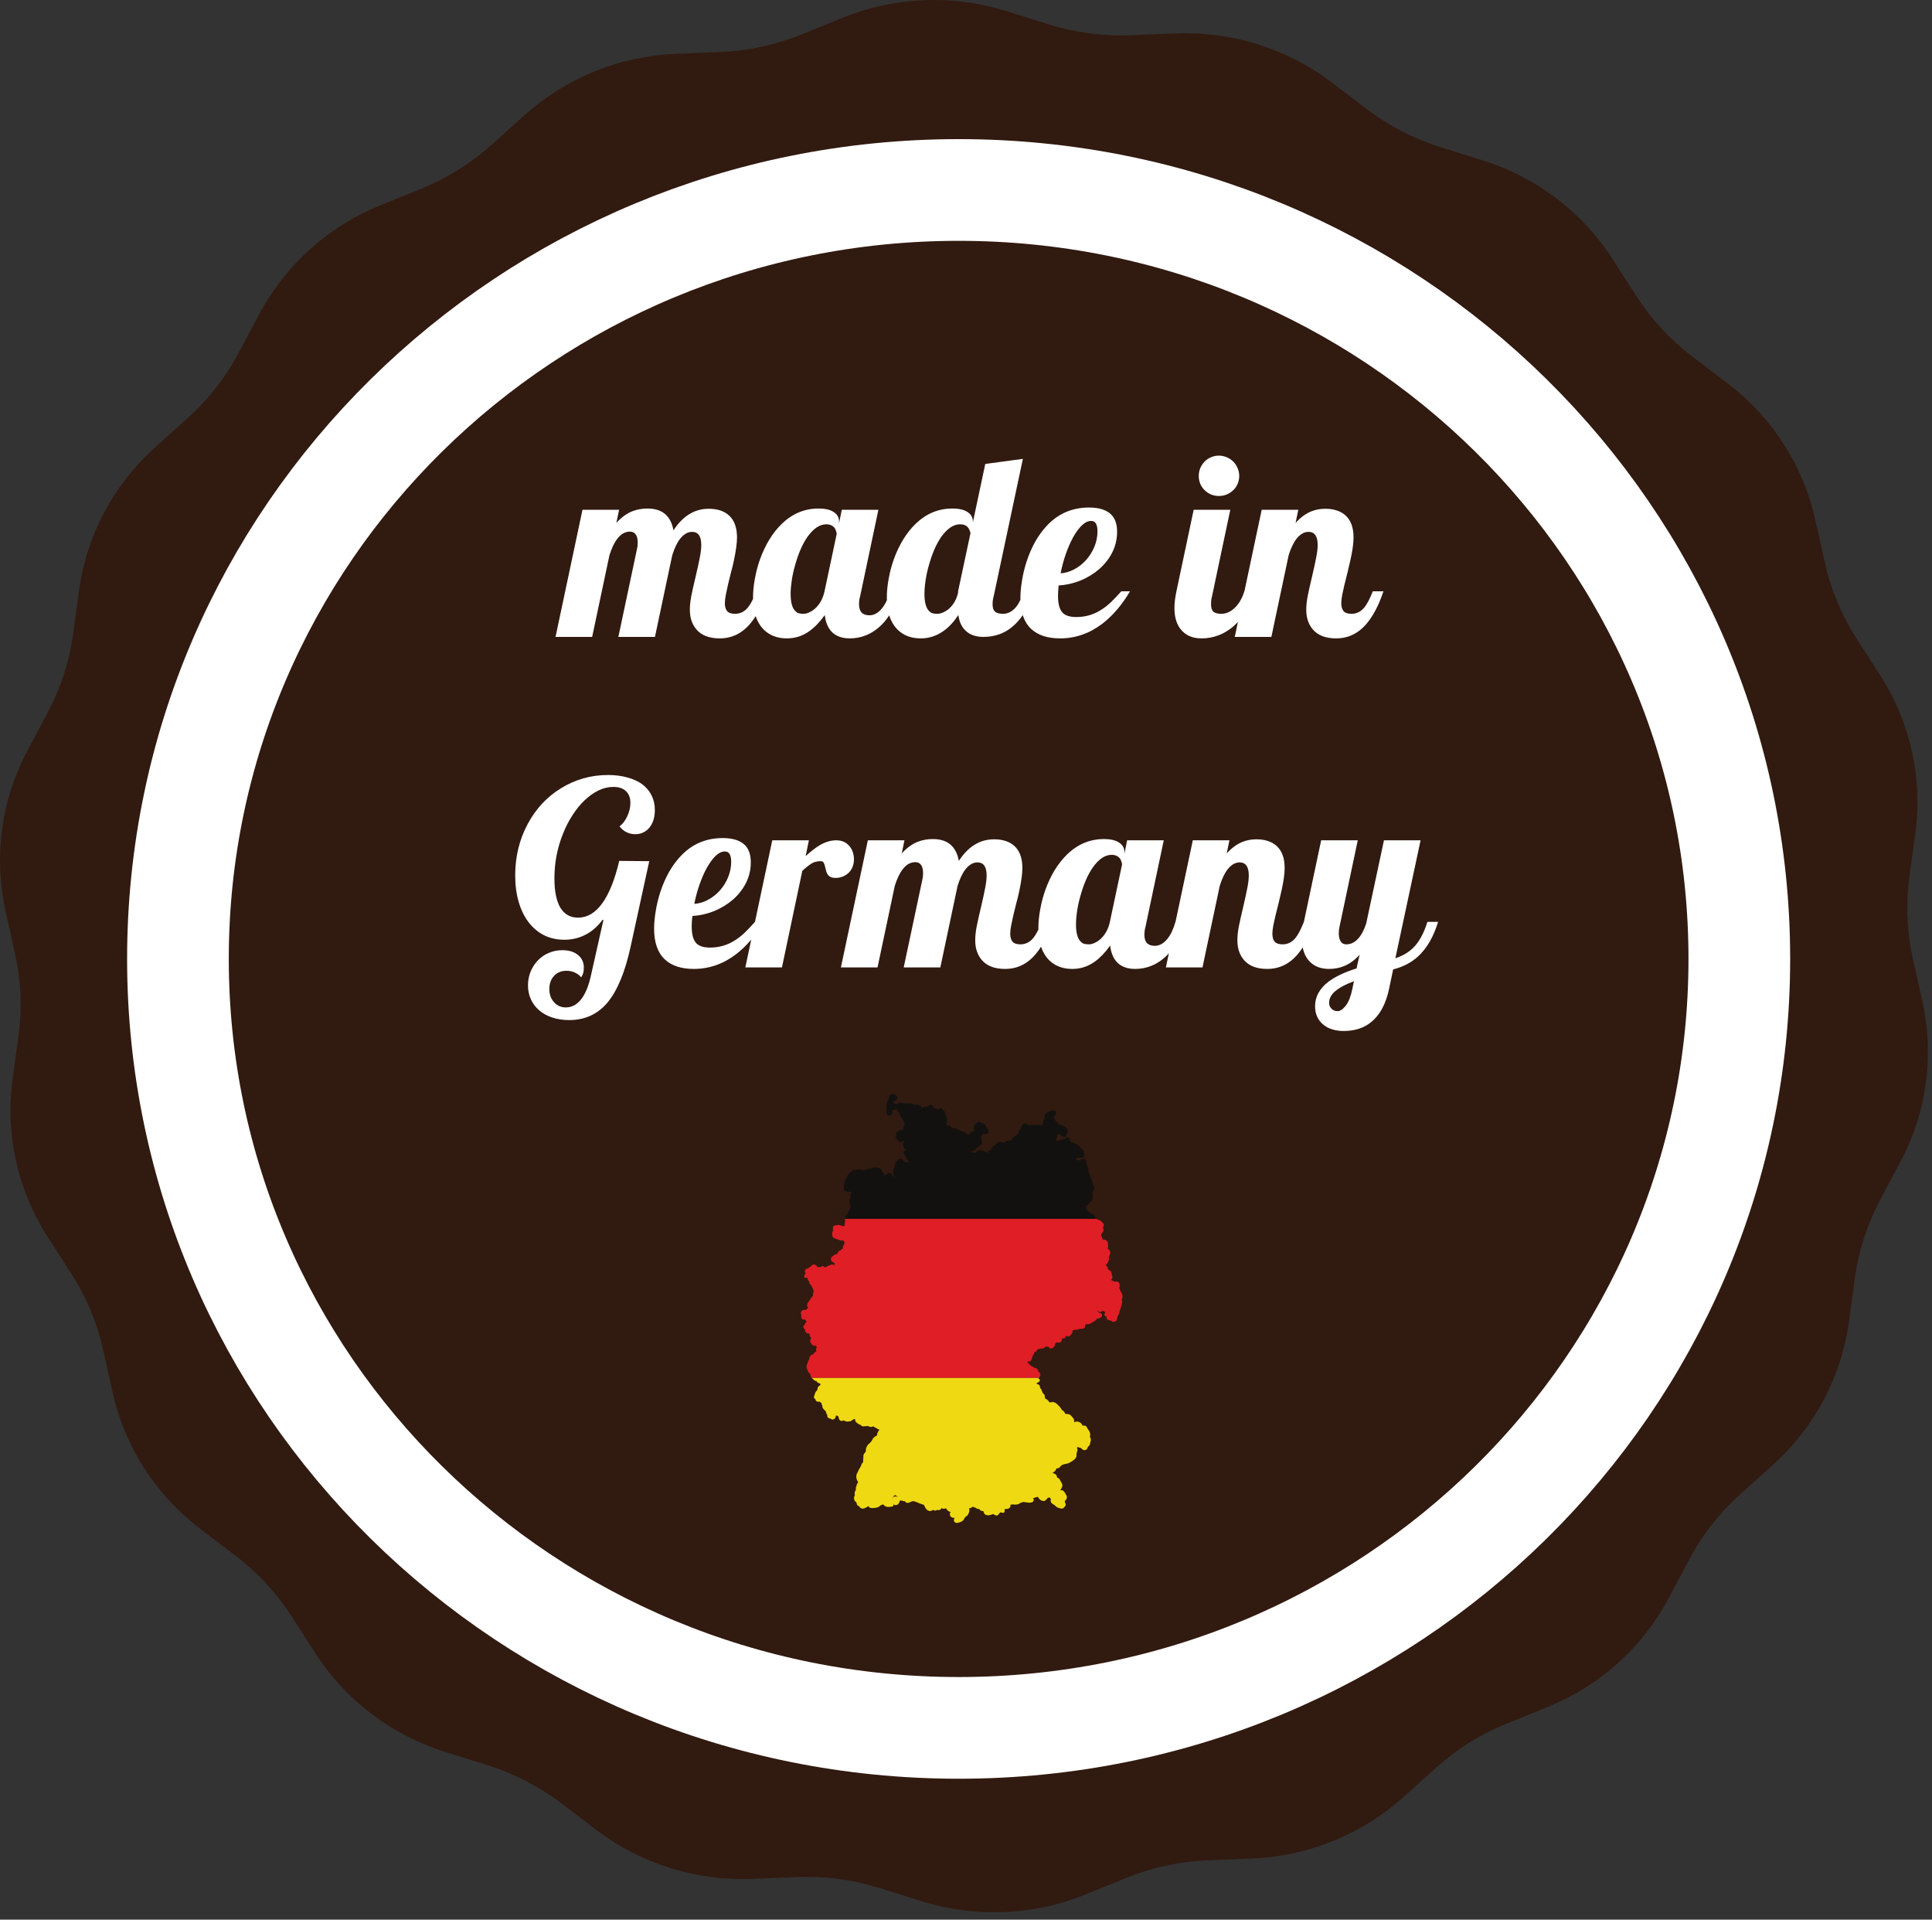 <svg width="152" height="151" viewBox="0 0 152 151" fill="none" xmlns="http://www.w3.org/2000/svg">
<rect x="0" y="0" width="152" height="151" fill="#333333" stroke="none"/>
<path d="M139.485 115.224L136.903 117.546C135.278 119.006 133.926 120.735 132.908 122.655L131.285 125.707C129.231 129.576 125.86 132.607 121.764 134.269L118.53 135.58C116.498 136.404 114.628 137.573 113.004 139.033L110.42 141.355C107.149 144.298 102.928 146.009 98.502 146.19L95.01 146.332C92.814 146.421 90.65 146.889 88.618 147.713L85.384 149.025C81.289 150.686 76.729 150.871 72.508 149.549L69.176 148.505C67.082 147.849 64.887 147.559 62.691 147.649L59.198 147.791C54.771 147.971 50.423 146.609 46.915 143.942L44.147 141.838C42.406 140.515 40.444 139.503 38.35 138.847L35.018 137.803C30.797 136.481 27.183 133.733 24.811 130.046L22.94 127.135C21.763 125.305 20.271 123.692 18.53 122.37L15.762 120.266C12.254 117.6 9.811 113.801 8.862 109.535L8.113 106.169C7.643 104.053 6.8 102.035 5.623 100.205L3.752 97.294C1.381 93.606 0.403 89.213 0.991 84.885L1.456 81.469C1.748 79.322 1.656 77.141 1.186 75.025L0.437 71.659C-0.511 67.394 0.094 62.936 2.149 59.068L3.77 56.015C4.79 54.095 5.461 52.015 5.753 49.868L6.217 46.452C6.806 42.125 8.922 38.139 12.194 35.197L14.777 32.875C16.402 31.416 17.753 29.686 18.772 27.767L20.394 24.715C22.449 20.846 25.82 17.815 29.916 16.154L33.15 14.842C35.181 14.018 37.052 12.849 38.676 11.389L41.259 9.067C44.532 6.125 48.752 4.413 53.178 4.232L56.67 4.09C58.867 4 61.03 3.533 63.062 2.709L66.295 1.397C70.391 -0.264 74.95 -0.45 79.172 0.873L82.504 1.916C84.598 2.572 86.793 2.863 88.99 2.773L92.482 2.631C96.908 2.451 101.257 3.814 104.765 6.479L107.533 8.583C109.274 9.906 111.236 10.918 113.331 11.575L116.662 12.619C120.883 13.941 124.498 16.688 126.869 20.376L128.74 23.287C129.917 25.117 131.41 26.73 133.15 28.051L135.918 30.156C139.426 32.822 141.869 36.621 142.818 40.886L143.567 44.252C144.038 46.368 144.88 48.387 146.057 50.217L147.928 53.127C150.299 56.815 151.277 61.209 150.688 65.537L150.225 68.952C149.932 71.099 150.023 73.281 150.494 75.397L151.243 78.763C152.192 83.028 151.586 87.486 149.531 91.354L147.91 94.407C146.89 96.326 146.22 98.407 145.927 100.554L145.463 103.969C144.874 108.297 142.758 112.282 139.485 115.224Z" fill="#311A10"/>
<path d="M75.421 135.915C109.397 135.915 136.841 108.78 136.841 75.429C136.841 42.078 109.397 14.944 75.421 14.944C41.444 14.944 14 42.078 14 75.429C14 108.78 41.444 135.915 75.421 135.915Z" fill="#311A10" stroke="white" stroke-width="8"/>
<path d="M56.627 50.215C55.8 50.215 55.188 49.981 54.791 49.512C54.446 49.109 54.274 48.591 54.274 47.96C54.274 47.66 54.309 47.312 54.381 46.915C54.459 46.517 54.573 46.007 54.723 45.382C54.873 44.743 54.983 44.236 55.055 43.858C55.133 43.474 55.172 43.142 55.172 42.862C55.172 42.178 54.931 41.837 54.449 41.837C54.111 41.837 53.798 42.016 53.512 42.374C53.271 42.68 53.063 43.116 52.887 43.682L51.529 50.098H48.649L50.113 43.194C50.153 43.038 50.172 42.872 50.172 42.696C50.172 42.429 50.13 42.224 50.045 42.081C49.934 41.905 49.775 41.817 49.567 41.817C49.189 41.817 48.86 41.999 48.58 42.364C48.333 42.676 48.121 43.116 47.946 43.682L46.588 50.098H43.707L45.826 40.098H48.707L48.492 41.133C48.883 40.697 49.309 40.388 49.772 40.206C50.136 40.069 50.524 40.001 50.934 40.001C51.494 40.001 51.94 40.131 52.272 40.391C52.643 40.684 52.88 41.127 52.984 41.719C53.414 41.055 53.909 40.587 54.469 40.313C54.866 40.118 55.299 40.02 55.768 40.02C56.438 40.02 56.969 40.196 57.359 40.547C57.776 40.932 57.984 41.508 57.984 42.276C57.984 42.712 57.903 43.314 57.74 44.083C57.675 44.402 57.597 44.724 57.506 45.049C57.343 45.674 57.21 46.251 57.106 46.778C57.053 47.051 57.028 47.273 57.028 47.442C57.028 47.709 57.086 47.917 57.203 48.067C57.327 48.21 57.535 48.282 57.828 48.282C58.225 48.282 58.561 48.119 58.834 47.794C59.042 47.546 59.267 47.12 59.508 46.514H60.348C59.853 47.979 59.228 49.005 58.473 49.59C57.939 50.007 57.324 50.215 56.627 50.215ZM61.91 50.215C61.149 50.215 60.533 49.978 60.065 49.503C59.518 48.943 59.244 48.109 59.244 47.003C59.244 46.534 59.293 46.039 59.391 45.518C59.482 44.997 59.619 44.483 59.801 43.975C60.218 42.829 60.787 41.905 61.51 41.202C62.343 40.401 63.303 40.001 64.391 40.001C64.931 40.001 65.335 40.095 65.602 40.284C65.875 40.466 66.012 40.71 66.012 41.016V41.163L66.227 40.098H69.108L67.672 46.895C67.613 47.09 67.584 47.305 67.584 47.54C67.584 48.113 67.858 48.399 68.404 48.399C68.769 48.399 69.101 48.214 69.4 47.842C69.654 47.53 69.863 47.087 70.025 46.514H70.865C70.507 47.53 70.074 48.334 69.567 48.926C69.137 49.415 68.652 49.766 68.112 49.981C67.714 50.137 67.294 50.215 66.852 50.215C66.285 50.215 65.833 50.062 65.494 49.757C65.162 49.444 64.96 48.985 64.889 48.38C64.511 48.913 64.114 49.33 63.697 49.63C63.164 50.02 62.568 50.215 61.91 50.215ZM63.209 48.282C63.359 48.282 63.515 48.243 63.678 48.165C63.847 48.087 64.01 47.976 64.166 47.833C64.518 47.494 64.752 47.055 64.869 46.514L65.826 42.003C65.826 41.938 65.81 41.863 65.778 41.778C65.751 41.687 65.712 41.602 65.66 41.524C65.504 41.335 65.286 41.241 65.006 41.241C64.739 41.241 64.479 41.329 64.225 41.505C63.977 41.68 63.743 41.924 63.522 42.237C63.131 42.803 62.809 43.542 62.555 44.454C62.438 44.857 62.35 45.258 62.291 45.655C62.233 46.045 62.203 46.4 62.203 46.719C62.203 47.383 62.327 47.833 62.574 48.067C62.659 48.158 62.753 48.217 62.858 48.243C62.962 48.269 63.079 48.282 63.209 48.282ZM72.438 50.215C71.676 50.215 71.061 49.978 70.592 49.503C70.045 48.943 69.772 48.109 69.772 47.003C69.772 46.534 69.82 46.039 69.918 45.518C70.009 44.997 70.146 44.483 70.328 43.975C70.745 42.829 71.315 41.905 72.037 41.202C72.871 40.401 73.831 40.001 74.918 40.001C75.459 40.001 75.862 40.095 76.129 40.284C76.403 40.466 76.539 40.71 76.539 41.016V41.094L77.516 36.495L80.475 36.094L78.18 46.895C78.121 47.09 78.092 47.305 78.092 47.54C78.092 47.813 78.157 48.005 78.287 48.116C78.418 48.227 78.626 48.282 78.912 48.282C79.283 48.282 79.615 48.116 79.908 47.784C80.156 47.491 80.364 47.068 80.533 46.514H81.373C81.022 47.517 80.589 48.308 80.074 48.887C79.638 49.369 79.153 49.704 78.619 49.893C78.235 50.03 77.815 50.098 77.359 50.098C76.806 50.098 76.36 49.952 76.022 49.659C75.683 49.366 75.475 48.939 75.397 48.38C75.039 48.92 74.651 49.337 74.234 49.63C73.694 50.02 73.095 50.215 72.438 50.215ZM73.737 48.282C73.88 48.282 74.033 48.246 74.195 48.174C74.365 48.103 74.524 48.002 74.674 47.872C75.025 47.553 75.26 47.136 75.377 46.622V46.514L76.354 41.934C76.308 41.752 76.243 41.605 76.158 41.495C76.022 41.325 75.813 41.241 75.533 41.241C75.266 41.241 75.006 41.329 74.752 41.505C74.505 41.68 74.27 41.924 74.049 42.237C73.658 42.803 73.336 43.542 73.082 44.454C72.965 44.857 72.877 45.258 72.819 45.655C72.76 46.045 72.731 46.4 72.731 46.719C72.731 47.383 72.854 47.833 73.102 48.067C73.186 48.158 73.281 48.217 73.385 48.243C73.489 48.269 73.606 48.282 73.737 48.282ZM83.404 50.215C82.421 50.215 81.663 49.968 81.129 49.473C80.563 48.946 80.279 48.135 80.279 47.042C80.279 46.632 80.322 46.176 80.406 45.674C80.484 45.173 80.605 44.672 80.768 44.17C80.95 43.611 81.181 43.08 81.461 42.579C81.748 42.077 82.08 41.635 82.457 41.251C83.33 40.365 84.404 39.922 85.68 39.922C86.494 39.922 87.086 40.118 87.457 40.508C87.744 40.814 87.887 41.257 87.887 41.837C87.887 42.403 87.763 42.937 87.516 43.438C87.268 43.933 86.927 44.372 86.49 44.757C86.054 45.134 85.559 45.437 85.006 45.665C84.453 45.886 83.88 46.016 83.287 46.055C83.255 46.394 83.238 46.661 83.238 46.856C83.238 47.507 83.362 47.956 83.609 48.204C83.824 48.425 84.182 48.536 84.684 48.536C85.406 48.536 86.067 48.34 86.666 47.95C86.92 47.787 87.164 47.595 87.399 47.374C87.633 47.146 87.906 46.859 88.219 46.514H88.903C88.271 47.582 87.545 48.432 86.725 49.063C85.716 49.831 84.609 50.215 83.404 50.215ZM83.444 45.098C83.815 45.072 84.176 44.965 84.528 44.776C84.879 44.587 85.192 44.34 85.465 44.034C85.738 43.721 85.953 43.373 86.109 42.989C86.266 42.598 86.344 42.201 86.344 41.797C86.344 41.531 86.305 41.329 86.227 41.192C86.155 41.049 86.028 40.977 85.846 40.977C85.605 40.977 85.361 41.094 85.113 41.329C84.873 41.563 84.638 41.885 84.41 42.295C84.202 42.68 84.013 43.116 83.844 43.604C83.675 44.092 83.541 44.59 83.444 45.098ZM95.895 39.014C95.68 39.014 95.475 38.975 95.279 38.897C95.084 38.812 94.915 38.699 94.772 38.555C94.628 38.419 94.514 38.253 94.43 38.057C94.352 37.862 94.313 37.657 94.313 37.442C94.313 37.227 94.352 37.022 94.43 36.827C94.514 36.632 94.628 36.459 94.772 36.309C94.915 36.16 95.084 36.045 95.279 35.967C95.475 35.883 95.68 35.84 95.895 35.84C96.109 35.84 96.315 35.883 96.51 35.967C96.705 36.045 96.878 36.16 97.028 36.309C97.177 36.459 97.291 36.632 97.369 36.827C97.454 37.022 97.496 37.227 97.496 37.442C97.496 37.657 97.454 37.862 97.369 38.057C97.291 38.253 97.177 38.419 97.028 38.555C96.878 38.699 96.705 38.812 96.51 38.897C96.315 38.975 96.109 39.014 95.895 39.014ZM94.537 50.215C93.899 50.215 93.395 50.027 93.024 49.649C92.607 49.232 92.399 48.624 92.399 47.823C92.399 47.445 92.451 47.009 92.555 46.514L93.912 40.098H96.793L95.358 46.895C95.305 47.064 95.279 47.279 95.279 47.54C95.279 47.813 95.341 48.005 95.465 48.116C95.595 48.227 95.803 48.282 96.09 48.282C96.285 48.282 96.474 48.239 96.656 48.155C96.845 48.064 97.018 47.94 97.174 47.784C97.493 47.465 97.734 47.042 97.897 46.514H98.737C98.378 47.523 97.929 48.327 97.389 48.926C96.933 49.415 96.419 49.766 95.846 49.981C95.429 50.137 94.993 50.215 94.537 50.215ZM105.123 50.215C104.296 50.215 103.684 49.981 103.287 49.512C102.942 49.109 102.77 48.591 102.77 47.96C102.77 47.66 102.805 47.312 102.877 46.915C102.955 46.517 103.069 46.007 103.219 45.382C103.369 44.743 103.479 44.236 103.551 43.858C103.629 43.474 103.668 43.142 103.668 42.862C103.668 42.178 103.427 41.837 102.945 41.837C102.607 41.837 102.294 42.016 102.008 42.374C101.767 42.68 101.559 43.116 101.383 43.682L100.026 50.098H97.145L99.264 40.098H102.145L101.93 41.133C102.32 40.697 102.74 40.391 103.19 40.215C103.522 40.085 103.88 40.02 104.264 40.02C104.941 40.02 105.475 40.196 105.865 40.547C106.282 40.932 106.49 41.508 106.49 42.276C106.49 42.738 106.406 43.34 106.236 44.083C106.191 44.297 106.116 44.62 106.012 45.049C105.823 45.772 105.686 46.348 105.602 46.778C105.55 47.051 105.524 47.273 105.524 47.442C105.524 47.709 105.582 47.917 105.699 48.067C105.823 48.21 106.031 48.282 106.324 48.282C106.722 48.282 107.057 48.119 107.33 47.794C107.539 47.546 107.763 47.12 108.004 46.514H108.844C108.349 47.979 107.724 49.005 106.969 49.59C106.435 50.007 105.82 50.215 105.123 50.215ZM44.781 80.239C44.3 80.239 43.86 80.174 43.463 80.044C43.066 79.913 42.724 79.728 42.438 79.487C42.151 79.246 41.93 78.956 41.774 78.618C41.617 78.279 41.539 77.911 41.539 77.514C41.539 77.13 41.608 76.769 41.744 76.43C41.881 76.098 42.073 75.802 42.321 75.542C42.561 75.288 42.848 75.092 43.18 74.956C43.512 74.812 43.863 74.741 44.234 74.741C44.749 74.741 45.159 74.865 45.465 75.112C45.778 75.359 45.934 75.695 45.934 76.118C45.934 76.437 45.862 76.691 45.719 76.879C45.595 76.717 45.429 76.59 45.221 76.499C45.019 76.407 44.804 76.362 44.576 76.362C44.166 76.362 43.841 76.492 43.6 76.753C43.346 77.019 43.219 77.368 43.219 77.797C43.219 78.221 43.343 78.566 43.59 78.833C43.831 79.106 44.14 79.243 44.518 79.243C44.98 79.243 45.377 79.034 45.709 78.618C46.041 78.208 46.298 77.596 46.481 76.782L47.477 72.358H47.399C47.028 72.866 46.585 73.253 46.071 73.52C45.563 73.787 45.006 73.921 44.401 73.921C43.815 73.921 43.284 73.803 42.809 73.569C42.334 73.328 41.927 72.986 41.588 72.544C41.249 72.101 40.989 71.567 40.807 70.942C40.624 70.317 40.533 69.624 40.533 68.862C40.533 68.126 40.615 67.42 40.778 66.743C40.947 66.059 41.191 65.421 41.51 64.829C42.148 63.631 43.017 62.693 44.117 62.016C45.25 61.313 46.49 60.962 47.838 60.962C48.398 60.962 48.906 61.027 49.361 61.157C49.824 61.281 50.214 61.46 50.533 61.694C50.852 61.935 51.096 62.228 51.266 62.573C51.435 62.911 51.52 63.292 51.52 63.715C51.52 64.282 51.38 64.741 51.1 65.092C50.963 65.262 50.797 65.392 50.602 65.483C50.413 65.574 50.211 65.62 49.996 65.62C49.749 65.62 49.514 65.568 49.293 65.463C49.072 65.353 48.886 65.197 48.736 64.995C48.971 64.838 49.173 64.581 49.342 64.223C49.511 63.865 49.596 63.51 49.596 63.159C49.596 62.755 49.479 62.446 49.244 62.231C49.016 62.01 48.688 61.899 48.258 61.899C47.867 61.899 47.48 61.99 47.096 62.172C46.718 62.355 46.354 62.612 46.002 62.944C45.657 63.27 45.338 63.66 45.045 64.116C44.752 64.565 44.502 65.053 44.293 65.581C43.844 66.694 43.619 67.866 43.619 69.096C43.619 70.105 43.776 70.874 44.088 71.401C44.407 71.922 44.869 72.182 45.475 72.182C46.204 72.182 46.839 71.808 47.379 71.059C47.926 70.304 48.372 69.191 48.717 67.719L51.08 67.739L49.615 74.458C49.186 76.437 48.584 77.898 47.809 78.842C47.034 79.773 46.025 80.239 44.781 80.239ZM54.586 76.216C53.603 76.216 52.845 75.968 52.311 75.473C51.744 74.946 51.461 74.135 51.461 73.042C51.461 72.632 51.503 72.176 51.588 71.674C51.666 71.173 51.787 70.672 51.949 70.171C52.132 69.611 52.363 69.08 52.643 68.579C52.929 68.077 53.261 67.635 53.639 67.251C54.511 66.365 55.585 65.922 56.861 65.922C57.675 65.922 58.268 66.118 58.639 66.508C58.925 66.814 59.069 67.257 59.069 67.837C59.069 68.403 58.945 68.937 58.697 69.438C58.45 69.933 58.108 70.372 57.672 70.757C57.236 71.134 56.741 71.437 56.188 71.665C55.634 71.886 55.061 72.016 54.469 72.055C54.436 72.394 54.42 72.661 54.42 72.856C54.42 73.507 54.544 73.956 54.791 74.204C55.006 74.425 55.364 74.536 55.865 74.536C56.588 74.536 57.249 74.341 57.848 73.95C58.102 73.787 58.346 73.595 58.58 73.374C58.815 73.146 59.088 72.859 59.401 72.514H60.084C59.453 73.582 58.727 74.432 57.906 75.063C56.897 75.831 55.791 76.216 54.586 76.216ZM54.625 71.098C54.996 71.072 55.358 70.965 55.709 70.776C56.061 70.587 56.373 70.34 56.647 70.034C56.92 69.721 57.135 69.373 57.291 68.989C57.447 68.598 57.526 68.201 57.526 67.797C57.526 67.531 57.486 67.329 57.408 67.192C57.337 67.049 57.21 66.977 57.028 66.977C56.787 66.977 56.542 67.094 56.295 67.329C56.054 67.563 55.82 67.885 55.592 68.296C55.384 68.68 55.195 69.116 55.026 69.604C54.856 70.092 54.723 70.591 54.625 71.098ZM60.758 66.098H63.639L63.385 67.338C63.841 66.935 64.212 66.648 64.498 66.479C64.941 66.225 65.374 66.098 65.797 66.098C66.227 66.098 66.572 66.251 66.832 66.557C66.949 66.694 67.037 66.853 67.096 67.036C67.154 67.212 67.184 67.4 67.184 67.602C67.184 67.784 67.154 67.96 67.096 68.129C67.037 68.299 66.949 68.452 66.832 68.588C66.702 68.732 66.543 68.846 66.354 68.93C66.171 69.015 65.966 69.057 65.738 69.057C65.563 69.057 65.423 69.028 65.319 68.969C65.214 68.911 65.133 68.826 65.074 68.716C65.022 68.605 64.987 68.497 64.967 68.393C64.908 68.113 64.85 67.928 64.791 67.837C64.746 67.771 64.674 67.739 64.576 67.739C64.296 67.739 64.059 67.797 63.863 67.915C63.668 68.032 63.421 68.227 63.121 68.501L61.52 76.098H58.639L60.758 66.098ZM79.078 76.216C78.251 76.216 77.639 75.981 77.242 75.512C76.897 75.109 76.725 74.591 76.725 73.96C76.725 73.66 76.761 73.312 76.832 72.915C76.91 72.517 77.024 72.007 77.174 71.382C77.324 70.743 77.434 70.236 77.506 69.858C77.584 69.474 77.623 69.142 77.623 68.862C77.623 68.178 77.382 67.837 76.9 67.837C76.562 67.837 76.249 68.016 75.963 68.374C75.722 68.68 75.514 69.116 75.338 69.682L73.981 76.098H71.1L72.565 69.194C72.604 69.038 72.623 68.872 72.623 68.696C72.623 68.429 72.581 68.224 72.496 68.081C72.386 67.905 72.226 67.817 72.018 67.817C71.64 67.817 71.311 67.999 71.031 68.364C70.784 68.676 70.572 69.116 70.397 69.682L69.039 76.098H66.158L68.278 66.098H71.158L70.944 67.133C71.334 66.697 71.761 66.388 72.223 66.206C72.587 66.069 72.975 66.001 73.385 66.001C73.945 66.001 74.391 66.131 74.723 66.391C75.094 66.684 75.332 67.127 75.436 67.719C75.865 67.055 76.36 66.587 76.92 66.313C77.317 66.118 77.75 66.02 78.219 66.02C78.889 66.02 79.42 66.196 79.811 66.547C80.227 66.932 80.436 67.508 80.436 68.276C80.436 68.712 80.354 69.314 80.192 70.083C80.126 70.402 80.048 70.724 79.957 71.049C79.794 71.674 79.661 72.251 79.557 72.778C79.505 73.051 79.479 73.273 79.479 73.442C79.479 73.709 79.537 73.917 79.654 74.067C79.778 74.21 79.987 74.282 80.279 74.282C80.677 74.282 81.012 74.119 81.285 73.794C81.494 73.546 81.718 73.12 81.959 72.514H82.799C82.304 73.979 81.679 75.004 80.924 75.591C80.39 76.007 79.775 76.216 79.078 76.216ZM84.362 76.216C83.6 76.216 82.984 75.978 82.516 75.503C81.969 74.943 81.695 74.109 81.695 73.003C81.695 72.534 81.744 72.039 81.842 71.518C81.933 70.997 82.07 70.483 82.252 69.975C82.669 68.829 83.238 67.905 83.961 67.202C84.794 66.401 85.755 66.001 86.842 66.001C87.382 66.001 87.786 66.095 88.053 66.284C88.326 66.466 88.463 66.71 88.463 67.016V67.163L88.678 66.098H91.559L90.123 72.895C90.065 73.091 90.035 73.305 90.035 73.54C90.035 74.113 90.309 74.399 90.856 74.399C91.22 74.399 91.552 74.213 91.852 73.842C92.106 73.53 92.314 73.087 92.477 72.514H93.317C92.959 73.53 92.525 74.334 92.018 74.926C91.588 75.415 91.103 75.766 90.563 75.981C90.165 76.137 89.746 76.216 89.303 76.216C88.737 76.216 88.284 76.062 87.945 75.757C87.613 75.444 87.412 74.985 87.34 74.379C86.962 74.913 86.565 75.33 86.149 75.629C85.615 76.02 85.019 76.216 84.362 76.216ZM85.66 74.282C85.81 74.282 85.966 74.243 86.129 74.165C86.298 74.087 86.461 73.976 86.617 73.833C86.969 73.494 87.203 73.055 87.32 72.514L88.278 68.003C88.278 67.938 88.261 67.863 88.229 67.778C88.203 67.687 88.164 67.602 88.112 67.524C87.955 67.335 87.737 67.241 87.457 67.241C87.19 67.241 86.93 67.329 86.676 67.504C86.428 67.68 86.194 67.924 85.973 68.237C85.582 68.803 85.26 69.542 85.006 70.454C84.889 70.857 84.801 71.258 84.742 71.655C84.684 72.046 84.654 72.4 84.654 72.719C84.654 73.383 84.778 73.833 85.025 74.067C85.11 74.158 85.205 74.217 85.309 74.243C85.413 74.269 85.53 74.282 85.66 74.282ZM99.703 76.216C98.876 76.216 98.264 75.981 97.867 75.512C97.522 75.109 97.35 74.591 97.35 73.96C97.35 73.66 97.386 73.312 97.457 72.915C97.535 72.517 97.649 72.007 97.799 71.382C97.949 70.743 98.059 70.236 98.131 69.858C98.209 69.474 98.248 69.142 98.248 68.862C98.248 68.178 98.007 67.837 97.525 67.837C97.187 67.837 96.874 68.016 96.588 68.374C96.347 68.68 96.139 69.116 95.963 69.682L94.606 76.098H91.725L93.844 66.098H96.725L96.51 67.133C96.9 66.697 97.32 66.391 97.77 66.216C98.102 66.085 98.46 66.02 98.844 66.02C99.521 66.02 100.055 66.196 100.445 66.547C100.862 66.932 101.07 67.508 101.07 68.276C101.07 68.738 100.986 69.341 100.817 70.083C100.771 70.297 100.696 70.62 100.592 71.049C100.403 71.772 100.266 72.348 100.182 72.778C100.13 73.051 100.104 73.273 100.104 73.442C100.104 73.709 100.162 73.917 100.279 74.067C100.403 74.21 100.611 74.282 100.904 74.282C101.302 74.282 101.637 74.119 101.91 73.794C102.119 73.546 102.343 73.12 102.584 72.514H103.424C102.929 73.979 102.304 75.004 101.549 75.591C101.015 76.007 100.4 76.216 99.703 76.216ZM105.699 81.098C105.387 81.098 105.094 81.056 104.82 80.971C104.554 80.893 104.322 80.773 104.127 80.61C103.919 80.447 103.756 80.242 103.639 79.995C103.522 79.754 103.463 79.474 103.463 79.155C103.463 78.4 103.818 77.752 104.528 77.212C105.061 76.814 105.794 76.469 106.725 76.176L106.969 75.102C106.578 75.532 106.155 75.835 105.699 76.01C105.348 76.147 104.97 76.216 104.567 76.216C103.929 76.216 103.424 76.027 103.053 75.649C102.636 75.232 102.428 74.624 102.428 73.823C102.428 73.445 102.48 73.009 102.584 72.514L103.942 66.098H106.822L105.387 72.895C105.348 73.058 105.328 73.227 105.328 73.403C105.328 73.657 105.371 73.859 105.455 74.008C105.553 74.191 105.709 74.282 105.924 74.282C106.276 74.282 106.591 74.126 106.871 73.813C107.112 73.546 107.317 73.156 107.486 72.641L108.883 66.098H111.764L109.781 75.376C110.413 75.167 110.917 74.855 111.295 74.438C111.705 73.989 112.041 73.348 112.301 72.514H113.141C112.783 73.699 112.249 74.614 111.539 75.258C111.018 75.727 110.374 76.059 109.606 76.254L109.303 77.7C109.049 78.976 108.541 79.9 107.779 80.473C107.226 80.89 106.533 81.098 105.699 81.098ZM105.24 79.536C105.442 79.536 105.657 79.389 105.885 79.096C106.106 78.81 106.279 78.364 106.403 77.758L106.52 77.182C105.914 77.41 105.462 77.641 105.162 77.876C104.765 78.175 104.567 78.51 104.567 78.882C104.567 79.057 104.622 79.204 104.733 79.321C104.856 79.464 105.026 79.536 105.24 79.536Z" fill="white"/>
<path d="M86.228 95.85C86.215 95.831 86.205 95.809 86.196 95.788C86.193 95.78 86.189 95.772 86.186 95.766C86.173 95.704 86.132 95.575 85.965 95.52C85.935 95.51 85.918 95.502 85.889 95.484C85.851 95.449 85.803 95.417 85.76 95.389C85.751 95.384 85.742 95.379 85.733 95.376C85.682 95.357 85.636 95.308 85.609 95.278L85.602 95.271C85.581 95.224 85.533 95.192 85.477 95.192H85.45C85.491 95.111 85.494 95.018 85.457 94.927C85.455 94.921 85.452 94.916 85.45 94.912C85.443 94.899 85.438 94.889 85.434 94.88C85.561 94.791 85.654 94.714 85.71 94.651C85.741 94.633 85.765 94.605 85.779 94.572C85.788 94.561 85.797 94.549 85.806 94.538C85.894 94.424 85.971 94.325 85.971 94.218C85.971 94.109 85.955 93.896 85.938 93.796C85.936 93.783 85.936 93.778 85.936 93.778C85.938 93.769 85.957 93.739 85.97 93.72C86.056 93.631 86.103 93.528 86.103 93.43C86.103 93.416 86.101 93.402 86.097 93.388C86.081 93.339 86.058 93.286 86.005 93.233C86 93.228 85.995 93.223 85.989 93.219C85.978 93.211 85.971 93.185 85.971 93.153V93.123C85.971 93.111 85.969 93.098 85.966 93.086C85.96 93.066 85.952 93.039 85.944 93.01C85.885 92.797 85.859 92.713 85.828 92.669L85.823 92.662C85.816 92.647 85.799 92.605 85.788 92.566C85.779 92.528 85.766 92.493 85.753 92.46C85.743 92.434 85.734 92.41 85.729 92.389C85.724 92.371 85.715 92.353 85.703 92.338C85.701 92.318 85.695 92.299 85.684 92.281C85.637 92.202 85.626 92.147 85.627 92.131C85.666 91.981 85.591 91.796 85.552 91.715C85.549 91.695 85.545 91.678 85.541 91.666L85.54 91.662C85.538 91.649 85.535 91.636 85.529 91.624C85.516 91.595 85.479 91.505 85.466 91.446C85.464 91.369 85.443 91.303 85.4 91.239C85.394 91.231 85.388 91.223 85.381 91.216L85.366 91.202C85.34 91.177 85.306 91.164 85.27 91.164H85.211C85.127 91.164 85.058 91.194 85.014 91.248C85.001 91.257 84.99 91.268 84.981 91.281H84.945C84.916 91.281 84.87 91.281 84.846 91.274C84.826 91.266 84.808 91.261 84.796 91.258L84.796 91.258C84.781 91.249 84.766 91.243 84.749 91.239C84.686 91.227 84.662 91.219 84.653 91.214C84.642 91.205 84.632 91.195 84.62 91.186C84.644 91.171 84.665 91.153 84.686 91.132C84.71 91.108 84.724 91.089 84.735 91.07H84.93C84.955 91.07 84.979 91.065 85.002 91.061C85.019 91.058 85.036 91.055 85.048 91.055H85.059H85.06C85.079 91.065 85.101 91.07 85.123 91.07H85.166C85.242 91.07 85.304 91.009 85.304 90.934V90.891L85.289 90.624V90.613C85.289 90.576 85.274 90.541 85.248 90.516L85.235 90.504C85.198 90.465 85.046 90.304 84.983 90.257C84.976 90.252 84.969 90.248 84.962 90.244C84.962 90.244 84.948 90.236 84.925 90.202C84.921 90.195 84.915 90.189 84.909 90.182C84.855 90.129 84.793 90.069 84.738 90.033L84.725 90.025C84.715 90.02 84.712 90.018 84.704 90.009C84.698 90.004 84.693 89.999 84.687 89.995C84.625 89.948 84.547 89.89 84.401 89.854C84.39 89.851 84.379 89.85 84.367 89.85L84.355 89.85C84.336 89.841 84.315 89.835 84.293 89.835L84.285 89.836C84.28 89.828 84.273 89.817 84.264 89.802L84.259 89.794C84.237 89.76 84.212 89.712 84.201 89.679C84.197 89.67 84.194 89.662 84.189 89.654C84.181 89.641 84.175 89.63 84.169 89.619C84.135 89.56 84.084 89.471 83.968 89.471H83.938C83.923 89.471 83.909 89.473 83.895 89.478C83.839 89.496 83.795 89.538 83.763 89.604C83.728 89.593 83.692 89.588 83.656 89.588C83.567 89.588 83.476 89.626 83.404 89.693C83.369 89.717 83.284 89.733 83.227 89.733C83.188 89.733 83.156 89.74 83.129 89.752C83.128 89.747 83.128 89.742 83.128 89.738C83.128 89.696 83.11 89.644 83.073 89.602C83.123 89.555 83.163 89.491 83.171 89.414C83.188 89.353 83.174 89.286 83.132 89.235L83.133 89.235C83.156 89.251 83.184 89.26 83.213 89.26H83.227C83.312 89.26 83.354 89.21 83.372 89.189L83.383 89.177L83.392 89.168C83.402 89.17 83.413 89.172 83.425 89.172C83.426 89.189 83.428 89.206 83.431 89.224C83.432 89.242 83.437 89.258 83.445 89.274L83.461 89.303C83.481 89.341 83.517 89.367 83.558 89.374C83.598 89.394 83.664 89.42 83.731 89.42C83.826 89.42 83.904 89.362 83.935 89.268L83.937 89.26C83.952 89.203 83.957 89.138 83.95 89.076C83.957 89.066 83.963 89.055 83.97 89.043C83.998 88.993 84.055 88.843 83.838 88.696C83.819 88.669 83.792 88.647 83.76 88.635C83.755 88.631 83.749 88.627 83.744 88.624C83.72 88.606 83.693 88.587 83.659 88.571C83.636 88.551 83.608 88.54 83.579 88.537C83.563 88.525 83.544 88.516 83.524 88.511L83.518 88.505L83.507 88.495C83.488 88.474 83.462 88.458 83.433 88.452C83.416 88.445 83.385 88.435 83.345 88.435C83.303 88.435 83.27 88.447 83.247 88.458C83.259 88.37 83.236 88.266 83.08 88.222L83.08 88.221C83.077 88.21 83.074 88.2 83.069 88.19L83.064 88.179C83.051 88.147 83.013 88.059 82.924 88.033L82.923 88.029C82.916 88.001 82.907 87.975 82.896 87.954C82.907 87.941 82.919 87.928 82.931 87.913C82.953 87.889 82.964 87.858 82.964 87.825V87.811L82.963 87.799C82.963 87.798 82.967 87.792 82.983 87.776C83.105 87.656 83.083 87.512 83.081 87.496C83.078 87.484 83.075 87.472 83.069 87.46L83.055 87.431C83.032 87.385 82.984 87.355 82.931 87.355H82.856C82.792 87.355 82.712 87.355 82.627 87.394C82.607 87.401 82.589 87.407 82.572 87.415C82.555 87.421 82.538 87.428 82.514 87.436C82.468 87.451 82.41 87.47 82.352 87.508C82.344 87.513 82.337 87.519 82.33 87.525C82.273 87.582 82.205 87.694 82.19 87.769H82.189L82.174 87.842C82.166 87.883 82.177 87.925 82.204 87.956C82.151 87.993 82.127 88.052 82.116 88.077L82.112 88.088C82.109 88.093 82.107 88.098 82.105 88.103C82.082 88.168 82.082 88.24 82.082 88.293L82.083 88.325C82.041 88.368 81.991 88.433 81.981 88.534C81.936 88.506 81.885 88.493 81.823 88.493L81.823 88.493C81.817 88.49 81.811 88.487 81.805 88.485C81.739 88.464 81.692 88.464 81.643 88.464H81.599C81.592 88.464 81.586 88.464 81.579 88.465C81.479 88.479 81.276 88.493 81.199 88.493H81.08C81.069 88.493 81.058 88.494 81.047 88.497C81.004 88.507 80.957 88.507 80.903 88.507L80.891 88.507C80.885 88.495 80.876 88.484 80.866 88.474L80.853 88.46C80.821 88.426 80.762 88.362 80.665 88.362H80.621C80.6 88.362 80.579 88.367 80.56 88.376C80.463 88.424 80.382 88.54 80.343 88.688C80.319 88.747 80.308 88.766 80.274 88.81C80.267 88.819 80.262 88.829 80.258 88.839L80.256 88.84C80.248 88.849 80.241 88.858 80.236 88.868L80.212 88.909C80.162 88.993 80.111 89.08 80.1 89.177C80.096 89.18 80.092 89.183 80.085 89.187L80.072 89.197C80.054 89.209 80.04 89.222 80.029 89.235C79.973 89.273 79.888 89.334 79.825 89.383L79.812 89.394L79.748 89.459C79.653 89.527 79.592 89.639 79.563 89.703L79.558 89.704H79.466C79.459 89.704 79.451 89.705 79.444 89.706C79.429 89.708 79.413 89.71 79.396 89.713C79.311 89.723 79.195 89.738 79.104 89.816C79.065 89.838 79.041 89.863 79.013 89.89L78.999 89.904C78.937 89.849 78.864 89.821 78.785 89.821H78.726C78.715 89.821 78.703 89.822 78.692 89.825C78.65 89.835 78.632 89.835 78.623 89.835C78.557 89.835 78.448 89.835 78.38 89.97C78.379 89.973 78.372 89.981 78.36 89.994C78.32 90.019 78.279 90.059 78.26 90.11L78.257 90.114C78.2 90.121 78.162 90.148 78.141 90.167C78.125 90.173 78.109 90.183 78.097 90.196C78.011 90.279 78.011 90.37 78.011 90.423V90.427C77.93 90.44 77.844 90.475 77.762 90.569L77.756 90.576C77.739 90.6 77.71 90.639 77.688 90.688C77.668 90.656 77.635 90.634 77.598 90.626L77.53 90.613C77.507 90.608 77.484 90.6 77.469 90.594C77.385 90.473 77.201 90.463 77.141 90.463C77.125 90.463 76.978 90.465 76.897 90.547C76.856 90.587 76.728 90.677 76.664 90.715C76.601 90.651 76.527 90.629 76.468 90.617C76.456 90.611 76.443 90.606 76.432 90.602C76.425 90.598 76.417 90.594 76.409 90.59C76.405 90.584 76.4 90.576 76.399 90.572L76.398 90.569C76.421 90.544 76.431 90.544 76.446 90.544C76.603 90.544 76.786 90.44 76.828 90.281C76.832 90.278 76.84 90.273 76.854 90.265C76.87 90.262 76.886 90.256 76.9 90.249C77.058 90.161 77.223 90.071 77.248 89.92C77.249 89.912 77.249 89.905 77.249 89.898C77.249 89.827 77.23 89.74 77.214 89.662C77.21 89.645 77.207 89.629 77.204 89.615C77.202 89.602 77.198 89.585 77.19 89.567V89.349C77.228 89.336 77.268 89.311 77.293 89.259C77.312 89.223 77.326 89.183 77.332 89.142C77.364 89.154 77.389 89.157 77.41 89.158L77.417 89.164C77.472 89.216 77.544 89.216 77.571 89.216C77.674 89.216 77.753 89.151 77.766 89.062C77.788 88.971 77.757 88.869 77.684 88.796C77.677 88.789 77.67 88.783 77.662 88.778C77.657 88.775 77.648 88.749 77.641 88.73L77.636 88.716L77.632 88.704C77.623 88.679 77.609 88.638 77.573 88.6C77.57 88.595 77.567 88.589 77.562 88.582C77.528 88.476 77.456 88.404 77.348 88.369L77.338 88.366C77.226 88.338 77.196 88.327 77.139 88.293L77.116 88.281C77.092 88.267 77.052 88.245 76.993 88.245C76.873 88.245 76.809 88.324 76.753 88.394L76.742 88.407C76.68 88.471 76.662 88.519 76.647 88.567C76.645 88.572 76.643 88.578 76.641 88.584C76.639 88.591 76.637 88.6 76.636 88.608L76.629 88.622C76.591 88.716 76.599 88.781 76.62 88.833V88.891C76.62 88.912 76.624 88.931 76.633 88.949C76.542 88.972 76.46 89.012 76.384 89.07C76.349 89.091 76.326 89.118 76.309 89.139C76.303 89.145 76.297 89.153 76.29 89.159C76.282 89.167 76.275 89.176 76.269 89.186C76.223 89.26 76.2 89.266 76.194 89.266H76.189C76.136 89.258 76.098 89.23 76.062 89.196C76.049 89.171 76.033 89.153 76.024 89.145C75.935 89.057 75.673 88.967 75.555 88.948C75.518 88.938 75.478 88.918 75.439 88.889C75.424 88.876 75.409 88.866 75.396 88.858L75.387 88.852C75.371 88.837 75.353 88.826 75.332 88.82C75.328 88.818 75.323 88.815 75.317 88.812C75.257 88.782 75.147 88.726 75.039 88.726C74.992 88.726 74.954 88.74 74.924 88.756C74.892 88.68 74.817 88.619 74.74 88.584C74.723 88.572 74.7 88.56 74.672 88.555L74.659 88.55C74.624 88.538 74.58 88.522 74.521 88.522C74.501 88.522 74.475 88.522 74.448 88.527C74.469 88.449 74.481 88.364 74.481 88.278C74.481 88.248 74.484 88.225 74.487 88.198C74.49 88.181 74.492 88.161 74.494 88.14C74.51 88.1 74.51 88.059 74.51 88.031L74.511 88.022C74.515 87.988 74.523 87.912 74.469 87.847C74.452 87.822 74.424 87.794 74.377 87.778V87.777C74.393 87.642 74.376 87.544 74.318 87.429C74.314 87.421 74.308 87.412 74.302 87.405C74.235 87.323 74.139 87.243 74.135 87.24L74.07 87.192C74.046 87.174 74.017 87.165 73.988 87.165C73.967 87.165 73.946 87.169 73.926 87.179C73.88 87.202 73.85 87.249 73.85 87.3V87.322C73.845 87.318 73.84 87.313 73.834 87.307C73.752 87.226 73.67 87.203 73.567 87.174L73.552 87.17C73.544 87.168 73.536 87.166 73.528 87.165C73.479 87.145 73.426 87.122 73.385 87.103V87.037C73.385 86.99 73.36 86.947 73.32 86.922C73.298 86.909 73.273 86.902 73.248 86.902C73.227 86.902 73.206 86.907 73.186 86.916L73.127 86.945L73.127 86.946C73.056 86.975 72.964 87.037 72.906 87.079C72.882 87.06 72.852 87.048 72.818 87.048H72.774C72.759 87.048 72.635 87.051 72.519 87.154C72.513 87.124 72.5 87.089 72.473 87.05C72.468 87.043 72.463 87.035 72.456 87.029C72.38 86.954 72.237 86.902 72.108 86.902C71.97 86.902 71.912 86.891 71.888 86.881C71.876 86.872 71.861 86.862 71.842 86.855C71.774 86.808 71.715 86.785 71.604 86.785H71.16C71.138 86.785 71.123 86.788 71.104 86.797C71.095 86.8 71.073 86.8 71.059 86.8C71.011 86.751 70.951 86.727 70.879 86.727C70.812 86.727 70.765 86.748 70.736 86.762C70.7 86.772 70.67 86.797 70.653 86.829L70.32 86.829C70.319 86.79 70.316 86.744 70.302 86.688C70.301 86.681 70.3 86.674 70.299 86.668C70.357 86.652 70.405 86.616 70.445 86.559L70.449 86.551L70.457 86.546C70.469 86.537 70.479 86.528 70.487 86.52L70.499 86.509C70.53 86.481 70.609 86.409 70.585 86.301C70.579 86.238 70.546 86.189 70.484 86.152C70.473 86.143 70.461 86.136 70.451 86.129L70.443 86.124L70.443 86.124C70.428 86.109 70.409 86.098 70.389 86.091C70.381 86.089 70.371 86.084 70.361 86.078C70.334 86.063 70.294 86.041 70.242 86.041C70.149 86.041 70.078 86.08 70.024 86.159L70.02 86.165C69.971 86.247 69.948 86.341 69.943 86.399L69.923 86.457C69.848 86.592 69.798 86.709 69.766 86.895C69.741 87.01 69.745 87.105 69.748 87.182C69.748 87.203 69.749 87.222 69.749 87.242V87.392C69.709 87.654 69.854 87.712 69.919 87.725C69.928 87.727 69.937 87.727 69.946 87.727H69.99C70.029 87.727 70.059 87.717 70.078 87.71C70.118 87.702 70.153 87.675 70.172 87.638C70.198 87.588 70.22 87.501 70.187 87.37L70.186 87.359C70.185 87.349 70.184 87.339 70.183 87.33C70.196 87.332 70.211 87.333 70.227 87.333C70.247 87.333 70.297 87.333 70.352 87.309C70.436 87.281 70.468 87.261 70.511 87.233L70.525 87.223C70.53 87.222 70.535 87.219 70.54 87.217C70.547 87.214 70.553 87.21 70.559 87.207C70.586 87.287 70.64 87.436 70.761 87.522C70.769 87.529 70.776 87.537 70.784 87.545C70.773 87.704 70.832 87.835 70.934 87.891C70.937 87.993 71.008 88.052 71.05 88.088C71.059 88.095 71.069 88.103 71.078 88.111C71.09 88.123 71.102 88.133 71.113 88.142C71.097 88.181 71.091 88.224 71.097 88.271C71.098 88.295 71.106 88.318 71.12 88.338C71.148 88.381 71.181 88.411 71.22 88.43C71.221 88.437 71.222 88.445 71.223 88.452L71.216 88.457C71.169 88.482 71.117 88.521 71.077 88.622C71.073 88.629 71.071 88.638 71.07 88.646C71.051 88.735 71.051 88.809 71.069 88.873C70.97 88.873 70.836 88.873 70.714 88.954L70.7 88.963L70.609 89.04L70.565 89.062C70.517 89.086 70.487 89.135 70.49 89.189C70.491 89.219 70.502 89.248 70.522 89.27L70.516 89.277C70.462 89.346 70.408 89.486 70.613 89.682L70.618 89.688C70.629 89.698 70.641 89.706 70.654 89.713L70.692 89.732L70.696 89.74C70.716 89.778 70.766 89.844 70.879 89.844C70.95 89.844 70.995 89.799 71.02 89.775C71.031 89.765 71.043 89.757 71.067 89.742C71.074 89.738 71.081 89.733 71.089 89.728C71.098 89.727 71.115 89.727 71.13 89.727L71.141 89.727L71.141 89.738C71.141 89.754 71.14 89.764 71.14 89.771C71.122 89.793 71.113 89.814 71.108 89.827L71.107 89.831L71.107 89.831C71.097 89.841 71.088 89.853 71.081 89.867C71.026 89.976 71.008 90.075 71.097 90.197C71.097 90.231 71.105 90.274 71.146 90.323C71.182 90.392 71.25 90.441 71.328 90.454C71.318 90.458 71.309 90.463 71.3 90.468C71.287 90.471 71.272 90.476 71.257 90.483C71.189 90.5 71.133 90.549 71.106 90.621C71.069 90.707 71.116 90.781 71.134 90.809L71.141 90.82C71.145 90.828 71.15 90.836 71.156 90.844L71.179 90.872C71.224 90.926 71.246 90.953 71.264 91.015C71.267 91.024 71.27 91.032 71.275 91.04C71.282 91.054 71.289 91.065 71.295 91.075L71.299 91.086L71.305 91.102C71.334 91.172 71.358 91.233 71.433 91.308C71.489 91.363 71.546 91.4 71.606 91.419C71.587 91.422 71.567 91.423 71.547 91.423C71.517 91.423 71.484 91.42 71.451 91.414C71.415 91.407 71.378 91.404 71.338 91.404C71.308 91.404 71.281 91.406 71.255 91.408C71.238 91.409 71.222 91.41 71.206 91.41C71.184 91.41 71.183 91.409 71.175 91.401C71.166 91.39 71.156 91.378 71.145 91.365C71.062 91.266 70.958 91.142 70.818 91.142C70.771 91.142 70.703 91.156 70.642 91.225C70.519 91.362 70.438 91.462 70.417 91.583C70.401 91.678 70.345 91.9 70.3 91.976C70.207 92.137 70.27 92.396 70.35 92.513C70.35 92.513 70.383 92.561 70.389 92.57L70.38 92.572C70.376 92.571 70.371 92.57 70.364 92.569C70.331 92.561 70.305 92.556 70.285 92.553L70.274 92.551C70.27 92.546 70.262 92.536 70.25 92.519C70.237 92.502 70.225 92.483 70.213 92.465C70.157 92.377 70.086 92.268 69.955 92.268C69.909 92.268 69.864 92.283 69.822 92.313C69.799 92.329 69.779 92.34 69.761 92.35C69.698 92.385 69.64 92.425 69.622 92.517C69.61 92.491 69.599 92.463 69.589 92.435C69.565 92.373 69.542 92.314 69.508 92.269C69.467 92.216 69.412 92.198 69.373 92.189C69.374 92.177 69.374 92.166 69.375 92.156C69.379 92.08 69.386 91.954 69.204 91.9C69.174 91.89 69.056 91.85 68.954 91.85C68.93 91.85 68.906 91.846 68.879 91.843C68.849 91.838 68.819 91.834 68.786 91.834C68.718 91.834 68.66 91.855 68.615 91.895C68.593 91.902 68.539 91.906 68.505 91.908C68.429 91.914 68.35 91.92 68.285 91.951C68.192 91.998 68.019 92.062 67.939 92.063C67.861 92.027 67.732 91.986 67.61 91.986C67.568 91.986 67.529 91.991 67.494 92.001C67.473 92.007 67.426 92.01 67.384 92.012C67.265 92.02 67.116 92.029 67.02 92.123C66.991 92.152 66.951 92.186 66.909 92.222C66.826 92.292 66.74 92.365 66.692 92.435C66.659 92.484 66.618 92.56 66.64 92.649C66.642 92.656 66.644 92.663 66.646 92.669C66.529 92.698 66.502 92.804 66.483 92.878L66.481 92.886C66.468 92.939 66.46 92.99 66.453 93.039C66.443 93.104 66.433 93.165 66.412 93.222C66.379 93.31 66.334 93.476 66.409 93.606C66.437 93.656 66.494 93.719 66.605 93.738C66.653 93.747 66.708 93.751 66.779 93.751C66.826 93.751 66.874 93.749 66.919 93.748C66.94 93.747 66.96 93.746 66.979 93.745C66.976 93.771 66.975 93.796 66.973 93.82C66.971 93.855 66.968 93.907 66.961 93.918C66.894 93.984 66.883 94.063 66.928 94.151C66.937 94.167 66.939 94.171 66.938 94.182C66.905 94.205 66.873 94.242 66.852 94.312C66.816 94.436 66.831 94.509 66.857 94.629L66.865 94.668C66.887 94.778 66.929 94.984 66.88 95.072C66.853 95.119 66.824 95.177 66.793 95.24C66.741 95.345 66.676 95.476 66.628 95.531C66.548 95.623 66.502 95.754 66.483 95.877H86.256C86.24 95.865 86.232 95.857 86.228 95.85Z" fill="#12110F"/>
<path d="M66.478 96.057C66.486 96.124 66.465 96.235 66.451 96.308C66.44 96.364 66.433 96.404 66.433 96.436C66.433 96.442 66.433 96.447 66.433 96.452C66.386 96.439 66.344 96.437 66.308 96.434C66.277 96.432 66.25 96.43 66.223 96.423C66.197 96.416 66.172 96.406 66.146 96.395C66.097 96.374 66.04 96.351 65.976 96.351C65.944 96.351 65.912 96.357 65.886 96.368C65.876 96.37 65.845 96.372 65.825 96.372C65.752 96.375 65.529 96.385 65.529 96.582C65.529 96.602 65.529 96.622 65.528 96.64V96.641C65.526 96.702 65.524 96.773 65.551 96.832C65.498 96.869 65.47 96.92 65.47 97.02C65.47 97.136 65.47 97.331 65.631 97.394C65.709 97.425 65.902 97.498 65.994 97.528C66.07 97.553 66.157 97.579 66.23 97.579C66.272 97.579 66.307 97.57 66.334 97.556C66.369 97.626 66.412 97.689 66.455 97.727C66.46 97.749 66.457 97.785 66.448 97.797C66.412 97.842 66.286 98.064 66.313 98.213C66.246 98.234 66.177 98.276 66.133 98.362C66.099 98.366 66.055 98.378 66.005 98.411C65.998 98.416 65.991 98.421 65.984 98.428C65.939 98.472 65.9 98.544 65.878 98.623C65.876 98.628 65.869 98.643 65.868 98.645L65.863 98.65C65.85 98.651 65.831 98.651 65.815 98.651C65.677 98.651 65.585 98.729 65.534 98.806C65.482 98.823 65.437 98.86 65.414 98.906C65.367 98.968 65.367 99.031 65.367 99.064C65.367 99.172 65.448 99.232 65.513 99.279L65.525 99.288C65.537 99.297 65.55 99.304 65.564 99.309L65.594 99.318C65.632 99.343 65.661 99.367 65.689 99.393C65.684 99.399 65.68 99.405 65.677 99.412L65.626 99.513C65.585 99.484 65.533 99.468 65.475 99.468C65.441 99.468 65.404 99.468 65.352 99.491C65.274 99.515 65.047 99.604 64.951 99.682C64.945 99.685 64.927 99.696 64.924 99.698C64.864 99.644 64.783 99.599 64.704 99.599C64.633 99.599 64.575 99.64 64.538 99.686C64.493 99.669 64.445 99.658 64.394 99.658H64.293C64.289 99.65 64.285 99.642 64.282 99.634C64.257 99.58 64.205 99.468 64.068 99.468C63.901 99.468 63.836 99.541 63.811 99.6C63.805 99.61 63.801 99.62 63.797 99.631C63.72 99.642 63.648 99.689 63.598 99.762L63.596 99.766C63.587 99.768 63.573 99.771 63.55 99.775C63.451 99.781 63.362 99.847 63.331 99.94C63.326 99.954 63.324 99.969 63.324 99.983C63.324 100.055 63.346 100.121 63.388 100.175C63.382 100.18 63.377 100.185 63.373 100.189C63.352 100.202 63.335 100.221 63.323 100.244L63.279 100.331C63.254 100.38 63.261 100.439 63.298 100.48C63.324 100.51 63.362 100.527 63.402 100.527C63.416 100.527 63.431 100.525 63.445 100.52L63.513 100.498H63.531C63.531 100.506 63.531 100.515 63.531 100.523C63.531 100.581 63.531 100.72 63.67 100.797C63.666 100.812 63.664 100.827 63.664 100.844C63.664 100.939 63.708 101.002 63.778 101.071C63.859 101.151 63.869 101.174 63.875 101.198L63.878 101.208C63.896 101.261 63.914 101.296 63.93 101.328C63.935 101.337 63.94 101.346 63.945 101.354C63.953 101.369 63.958 101.376 63.964 101.402C63.967 101.412 63.97 101.421 63.974 101.43C63.977 101.435 63.977 101.441 63.979 101.446C63.983 101.46 63.987 101.478 63.995 101.499C63.997 101.507 63.999 101.515 64.001 101.523C64.014 101.58 64.018 101.603 64.004 101.63L63.999 101.64C63.96 101.738 63.96 101.83 63.96 101.88C63.96 101.895 63.962 101.909 63.967 101.923L63.97 101.932C63.922 101.961 63.883 102.005 63.842 102.059C63.795 102.116 63.765 102.165 63.741 102.204C63.733 102.218 63.725 102.231 63.715 102.245C63.688 102.286 63.662 102.325 63.643 102.358C63.599 102.408 63.484 102.557 63.501 102.709C63.506 102.786 63.559 102.831 63.583 102.849C63.553 102.877 63.524 102.912 63.501 102.958C63.482 102.966 63.456 102.98 63.43 103.004C63.407 103.021 63.388 103.041 63.371 103.061C63.34 103.04 63.304 103.03 63.269 103.03C63.223 103.03 63.156 103.043 63.089 103.107C63.027 103.156 62.968 103.245 63.02 103.397C63.022 103.403 63.024 103.409 63.027 103.415C63.032 103.424 63.04 103.439 63.042 103.447V103.496C63.016 103.596 63.048 103.673 63.08 103.721C63.085 103.729 63.091 103.736 63.098 103.742C63.153 103.796 63.216 103.796 63.254 103.796H63.298C63.307 103.796 63.316 103.795 63.325 103.793C63.332 103.792 63.339 103.791 63.345 103.79C63.35 103.822 63.362 103.851 63.381 103.875C63.411 103.917 63.449 103.949 63.493 103.97C63.446 103.981 63.415 104.004 63.394 104.028C63.324 104.081 63.324 104.156 63.324 104.186V104.199C63.243 104.231 63.205 104.306 63.205 104.376C63.205 104.486 63.289 104.547 63.346 104.585C63.338 104.644 63.34 104.703 63.368 104.758C63.411 104.842 63.495 104.87 63.535 104.884C63.549 104.888 63.564 104.891 63.579 104.891H63.609C63.622 104.891 63.639 104.891 63.657 104.889C63.661 104.898 63.665 104.907 63.671 104.916C63.674 104.928 63.679 104.946 63.688 104.965C63.694 104.984 63.694 104.995 63.694 105.004C63.694 105.131 63.761 105.192 63.834 105.227C63.796 105.264 63.771 105.315 63.757 105.381C63.716 105.528 63.763 105.616 63.817 105.677C63.823 105.687 63.831 105.697 63.841 105.707C63.85 105.728 63.862 105.744 63.877 105.757C63.905 105.799 63.959 105.854 64.068 105.854C64.084 105.854 64.123 105.854 64.167 105.84L64.187 105.84C64.19 105.845 64.197 105.856 64.204 105.878C64.206 105.884 64.209 105.89 64.212 105.896C64.226 105.924 64.245 105.945 64.259 105.96C64.21 106.06 64.171 106.178 64.232 106.315C64.092 106.33 64.021 106.458 63.993 106.512C63.985 106.516 63.973 106.521 63.964 106.525C63.949 106.532 63.933 106.539 63.918 106.546L63.906 106.55C63.882 106.558 63.844 106.571 63.806 106.604C63.7 106.675 63.646 106.812 63.666 106.942C63.616 106.983 63.587 107.033 63.578 107.094C63.57 107.113 63.565 107.132 63.562 107.147C63.56 107.154 63.558 107.163 63.555 107.172C63.547 107.188 63.54 107.206 63.532 107.225C63.526 107.239 63.521 107.252 63.515 107.264C63.513 107.269 63.51 107.275 63.508 107.281L63.499 107.307C63.466 107.402 63.42 107.532 63.486 107.662C63.488 107.667 63.491 107.672 63.495 107.677C63.511 107.702 63.521 107.728 63.535 107.781C63.536 107.787 63.538 107.793 63.541 107.799C63.572 107.875 63.611 107.955 63.675 108.019C63.687 108.031 63.705 108.048 63.728 108.062L63.73 108.064C63.745 108.083 63.749 108.088 63.754 108.117C63.767 108.225 63.806 108.317 63.868 108.391H81.733L81.74 108.383L81.752 108.369C81.806 108.299 81.88 108.202 81.851 108.081L81.847 108.069C81.813 107.971 81.742 107.923 81.682 107.892C81.685 107.865 81.683 107.832 81.672 107.797C81.641 107.69 81.531 107.609 81.384 107.585C81.376 107.584 81.369 107.583 81.361 107.583C81.353 107.583 81.348 107.583 81.345 107.582C81.337 107.576 81.322 107.561 81.31 107.55C81.3 107.539 81.288 107.531 81.275 107.525C81.266 107.52 81.26 107.516 81.253 107.511C81.243 107.504 81.233 107.498 81.221 107.491C81.183 107.458 81.147 107.438 81.118 107.422C81.106 107.415 81.094 107.409 81.082 107.401C81.069 107.393 81.055 107.386 81.04 107.383C81.026 107.379 81.019 107.376 81.015 107.374C80.979 107.277 80.913 107.21 80.817 107.173C80.841 107.142 80.859 107.107 80.87 107.068C80.897 107.089 80.93 107.102 80.971 107.102C81.103 107.102 81.151 106.96 81.166 106.915C81.193 106.835 81.213 106.768 81.228 106.715C81.24 106.674 81.254 106.628 81.262 106.607C81.334 106.55 81.368 106.449 81.377 106.374C81.391 106.366 81.415 106.355 81.449 106.344C81.542 106.314 81.583 106.223 81.617 106.15L81.621 106.142C81.686 106.114 81.871 106.073 81.945 106.071C81.961 106.075 81.98 106.078 82.001 106.078C82.073 106.078 82.118 106.044 82.175 106C82.19 105.988 82.207 105.974 82.229 105.958C82.284 105.917 82.321 105.912 82.346 105.912C82.384 105.912 82.428 105.926 82.481 105.954C82.507 105.968 82.525 105.979 82.537 105.987C82.558 106.039 82.609 106.073 82.665 106.073C82.673 106.073 82.681 106.073 82.69 106.071C82.715 106.067 82.934 106.022 83.002 105.819C83.028 105.741 83.028 105.684 83.024 105.642C83.05 105.64 83.076 105.635 83.1 105.626C83.112 105.621 83.123 105.617 83.133 105.612C83.161 105.601 83.178 105.594 83.188 105.594C83.195 105.594 83.203 105.596 83.213 105.599C83.242 105.609 83.271 105.614 83.3 105.614C83.424 105.614 83.557 105.518 83.557 105.31C83.557 105.289 83.559 105.269 83.563 105.251C83.596 105.27 83.632 105.284 83.674 105.284C83.754 105.284 83.819 105.229 83.837 105.146L83.842 105.114C83.848 105.084 83.851 105.067 83.859 105.051C83.909 105.091 83.963 105.128 84.033 105.128C84.068 105.128 84.121 105.118 84.167 105.071C84.176 105.063 84.182 105.059 84.188 105.055C84.223 105.031 84.255 105.006 84.305 104.933C84.383 104.816 84.387 104.759 84.387 104.668L84.387 104.655C84.445 104.652 84.502 104.633 84.568 104.596C84.579 104.59 84.593 104.583 84.602 104.583C84.609 104.583 84.62 104.586 84.633 104.588C84.655 104.593 84.686 104.599 84.723 104.599C84.8 104.599 84.848 104.572 84.883 104.551C84.905 104.539 84.922 104.53 84.953 104.521C84.963 104.518 84.968 104.518 84.971 104.518C84.974 104.518 84.979 104.519 84.991 104.522C85.011 104.527 85.038 104.535 85.075 104.535C85.105 104.535 85.135 104.529 85.166 104.519C85.18 104.515 85.193 104.511 85.205 104.508C85.258 104.492 85.332 104.471 85.369 104.397C85.392 104.349 85.392 104.296 85.369 104.239C85.368 104.237 85.367 104.227 85.374 104.217C85.385 104.197 85.412 104.181 85.452 104.172C85.493 104.162 85.518 104.16 85.536 104.16C85.549 104.16 85.561 104.161 85.572 104.162C85.586 104.163 85.6 104.163 85.613 104.163C85.685 104.163 85.747 104.143 85.82 104.095C85.965 104 86.071 103.936 86.146 103.899C86.232 103.857 86.255 103.801 86.257 103.756C86.29 103.729 86.298 103.728 86.339 103.723C86.365 103.72 86.4 103.715 86.444 103.705C86.505 103.69 86.702 103.629 86.708 103.473C86.71 103.42 86.69 103.323 86.531 103.271C86.504 103.261 86.456 103.244 86.426 103.231C86.414 103.169 86.372 103.124 86.299 103.094L86.302 103.082C86.328 103.085 86.352 103.088 86.363 103.09C86.37 103.096 86.377 103.104 86.388 103.115L86.399 103.125C86.441 103.157 86.497 103.201 86.572 103.201C86.667 103.201 86.725 103.132 86.753 103.093C86.789 103.122 86.832 103.144 86.874 103.166C86.896 103.177 86.927 103.194 86.943 103.205C86.948 103.223 86.946 103.248 86.939 103.258C86.889 103.322 86.879 103.408 86.914 103.477C86.943 103.535 87.001 103.574 87.067 103.581C87.049 103.638 87.06 103.686 87.072 103.713C87.089 103.757 87.139 103.833 87.278 103.853C87.363 103.865 87.437 103.893 87.46 103.908C87.495 103.951 87.55 103.976 87.614 103.976C87.736 103.976 87.876 103.886 87.894 103.72L87.899 103.677C87.91 103.577 87.915 103.531 87.966 103.472C88.046 103.38 88.065 103.262 88.081 103.168C88.088 103.126 88.096 103.082 88.106 103.058C88.109 103.052 88.355 102.449 88.266 102.272C88.251 102.243 88.277 102.158 88.294 102.102L88.305 102.063C88.347 101.918 88.26 101.749 88.191 101.613L88.159 101.551C88.078 101.397 88.044 101.302 88.058 101.27C88.112 101.163 88.107 101.025 88.045 100.927C87.997 100.849 87.918 100.804 87.829 100.804C87.802 100.804 87.775 100.808 87.748 100.816C87.737 100.82 87.726 100.821 87.714 100.821C87.665 100.821 87.612 100.79 87.56 100.759C87.536 100.746 87.514 100.733 87.494 100.723C87.474 100.713 87.448 100.696 87.422 100.676L87.42 100.662C87.432 100.648 87.444 100.633 87.455 100.618C87.552 100.494 87.521 100.401 87.481 100.284L87.474 100.26C87.466 100.238 87.466 100.227 87.466 100.202C87.466 100.193 87.465 100.185 87.463 100.176C87.449 100.102 87.419 99.949 87.22 99.897C87.211 99.894 87.207 99.892 87.206 99.892C87.201 99.884 87.192 99.856 87.185 99.832C87.185 99.826 87.184 99.82 87.183 99.814C87.16 99.683 87.091 99.615 87.04 99.566C87.03 99.556 87.019 99.548 87.006 99.541C87.006 99.541 87.002 99.538 86.999 99.53L86.993 99.517C86.999 99.51 87.005 99.503 87.012 99.495C87.122 99.399 87.259 99.195 87.244 99.013C87.244 98.986 87.243 98.955 87.228 98.916C87.228 98.909 87.226 98.888 87.226 98.884C87.229 98.878 87.232 98.872 87.234 98.866C87.246 98.854 87.256 98.84 87.263 98.824C87.268 98.813 87.273 98.802 87.279 98.789C87.327 98.685 87.439 98.441 87.23 98.281C87.171 98.241 87.144 98.212 87.132 98.196C87.175 98.124 87.216 98.044 87.171 97.954C87.168 97.947 87.164 97.94 87.159 97.933C87.189 97.846 87.161 97.76 87.149 97.723C87.147 97.717 87.144 97.71 87.141 97.704C87.093 97.609 87.018 97.548 86.932 97.531C86.892 97.512 86.856 97.512 86.84 97.512C86.82 97.512 86.785 97.506 86.757 97.499C86.752 97.481 86.746 97.465 86.74 97.449L86.733 97.429C86.729 97.418 86.724 97.407 86.717 97.398C86.703 97.376 86.691 97.334 86.681 97.293C86.677 97.229 86.652 97.169 86.608 97.115C86.637 97.066 86.646 97.052 86.669 97.03C86.678 97.021 86.687 97.01 86.697 96.998L86.703 96.991C86.716 96.983 86.728 96.973 86.738 96.962C86.854 96.824 86.832 96.709 86.79 96.606C86.787 96.597 86.783 96.59 86.778 96.583L86.775 96.576C86.769 96.561 86.769 96.545 86.77 96.536L86.778 96.528C86.798 96.508 86.844 96.461 86.844 96.378C86.844 96.242 86.713 96.132 86.606 96.044C86.562 96.003 86.51 95.982 86.446 95.957L86.418 95.946L86.409 95.943C86.325 95.915 86.281 95.893 86.257 95.876H66.484C66.474 95.941 66.472 96.004 66.478 96.057Z" fill="#DF1E26"/>
<path d="M70.335 117.643L70.337 117.643C70.377 117.633 70.421 117.622 70.464 117.605C70.506 117.681 70.57 117.708 70.615 117.716L70.615 117.717C70.612 117.727 70.609 117.737 70.607 117.747L70.588 117.74C70.552 117.727 70.508 117.712 70.45 117.712C70.365 117.712 70.291 117.754 70.242 117.828C70.233 117.832 70.224 117.837 70.216 117.843C70.21 117.844 70.203 117.844 70.198 117.844H70.187C70.283 117.794 70.317 117.707 70.335 117.643ZM63.977 108.488L63.99 108.496C64.001 108.516 64.016 108.534 64.036 108.546C64.043 108.551 64.05 108.557 64.056 108.562C64.092 108.591 64.15 108.638 64.247 108.642C64.284 108.733 64.374 108.814 64.541 108.829C64.537 108.866 64.537 108.901 64.537 108.93C64.537 108.94 64.537 108.95 64.537 108.959C64.531 108.963 64.523 108.967 64.515 108.973C64.424 109.012 64.34 109.074 64.317 109.232C64.316 109.239 64.316 109.245 64.316 109.251V109.294L64.312 109.306C64.306 109.336 64.306 109.336 64.297 109.345C64.217 109.424 64.132 109.521 64.11 109.652L64.11 109.655L64.108 109.661C64.106 109.668 64.103 109.676 64.1 109.686C64.088 109.706 64.07 109.738 64.065 109.783L64.039 109.871C64.023 109.926 64.045 109.986 64.093 110.019C64.108 110.029 64.124 110.036 64.14 110.04C64.164 110.133 64.214 110.262 64.36 110.262C64.393 110.262 64.426 110.254 64.459 110.239C64.477 110.261 64.502 110.288 64.539 110.306L64.565 110.318C64.58 110.325 64.612 110.34 64.635 110.354C64.623 110.433 64.649 110.509 64.707 110.568C64.658 110.68 64.752 110.791 64.806 110.855C64.834 110.888 64.866 110.918 64.897 110.948C64.925 110.975 64.971 111.018 64.982 111.04C64.984 111.148 65.025 111.238 65.089 111.289L65.087 111.301C65.075 111.374 65.087 111.437 65.124 111.486C65.178 111.559 65.266 111.579 65.337 111.589C65.343 111.59 65.347 111.591 65.348 111.591L65.354 111.597C65.374 111.617 65.42 111.663 65.504 111.663C65.573 111.663 65.642 111.625 65.695 111.559C65.75 111.489 65.773 111.407 65.756 111.337H65.759C65.768 111.337 65.773 111.338 65.774 111.338L65.774 111.338C65.781 111.341 65.787 111.345 65.794 111.347C65.83 111.361 65.865 111.366 65.893 111.371C65.908 111.373 65.931 111.376 65.934 111.377C65.934 111.377 65.936 111.379 65.94 111.391C65.964 111.445 65.972 111.477 65.982 111.518C65.99 111.547 65.998 111.577 66.01 111.614C66.043 111.71 66.128 111.775 66.222 111.775C66.277 111.775 66.325 111.754 66.359 111.719C66.444 111.773 66.57 111.823 66.674 111.823C66.713 111.823 66.749 111.816 66.781 111.802C66.796 111.806 66.815 111.81 66.839 111.81C66.894 111.81 66.946 111.787 66.993 111.74L66.998 111.736C67.028 111.733 67.058 111.72 67.081 111.697L67.142 111.638L67.149 111.631C67.164 111.627 67.186 111.622 67.205 111.621C67.228 111.629 67.252 111.632 67.276 111.634C67.274 111.696 67.27 111.825 67.412 111.918L67.421 111.923L67.428 111.93C67.442 111.943 67.461 111.963 67.491 111.979C67.498 111.984 67.505 111.99 67.512 111.994C67.551 112.023 67.599 112.058 67.666 112.058C67.672 112.058 67.677 112.057 67.683 112.057C67.737 112.134 67.823 112.203 67.932 112.203C67.955 112.203 68.008 112.203 68.055 112.175C68.089 112.187 68.116 112.189 68.14 112.189C68.191 112.189 68.236 112.172 68.271 112.156C68.288 112.169 68.309 112.182 68.334 112.191C68.347 112.201 68.361 112.207 68.374 112.211C68.409 112.227 68.457 112.247 68.525 112.247C68.579 112.247 68.637 112.229 68.686 112.196C68.739 112.23 68.805 112.263 68.863 112.291C68.869 112.294 68.875 112.296 68.881 112.298C68.891 112.302 68.903 112.31 68.917 112.32C68.934 112.331 68.95 112.341 68.966 112.349L68.969 112.35L68.983 112.359C69.043 112.411 69.117 112.446 69.194 112.46C69.133 112.531 69.075 112.608 69.047 112.69C69.034 112.718 69.014 112.77 69.01 112.831L69.007 112.841C68.997 112.87 68.982 112.914 68.971 112.94C68.842 112.979 68.78 113.041 68.709 113.111C68.698 113.121 68.69 113.133 68.683 113.146C68.669 113.173 68.652 113.204 68.634 113.235C68.615 113.27 68.595 113.304 68.579 113.336C68.575 113.345 68.573 113.347 68.561 113.358C68.548 113.371 68.537 113.387 68.53 113.404C68.515 113.428 68.449 113.498 68.383 113.55C68.253 113.639 68.121 113.855 68.121 114.067C68.121 114.175 68.092 114.229 68.047 114.274C67.928 114.372 67.928 114.496 67.928 114.563V114.636C67.914 114.703 67.913 114.776 67.913 114.86C67.907 114.902 67.903 114.948 67.9 114.99C67.899 115.002 67.898 115.017 67.897 115.031C67.826 115.089 67.774 115.16 67.742 115.297C67.726 115.333 67.711 115.361 67.693 115.393C67.685 115.407 67.678 115.42 67.67 115.435C67.648 115.461 67.633 115.489 67.619 115.514C67.612 115.527 67.605 115.54 67.596 115.554L67.593 115.56C67.547 115.635 67.527 115.697 67.513 115.742L67.511 115.746C67.488 115.782 67.473 115.81 67.46 115.835C67.38 115.943 67.348 116.123 67.382 116.281C67.398 116.384 67.445 116.469 67.48 116.531C67.487 116.543 67.493 116.555 67.499 116.565C67.502 116.572 67.504 116.577 67.505 116.581C67.508 116.587 67.51 116.594 67.514 116.602C67.511 116.607 67.507 116.613 67.502 116.621C67.434 116.692 67.39 116.792 67.382 116.893C67.353 116.951 67.305 117.064 67.34 117.181L67.341 117.187L67.334 117.197C67.326 117.207 67.32 117.218 67.316 117.23L67.314 117.233C67.233 117.354 67.215 117.48 67.261 117.608C67.256 117.617 67.252 117.624 67.249 117.63C67.24 117.641 67.233 117.653 67.227 117.666C67.15 117.856 67.192 118.024 67.351 118.167C67.356 118.171 67.362 118.175 67.367 118.179C67.395 118.197 67.395 118.197 67.395 118.227C67.395 118.25 67.395 118.304 67.427 118.353C67.46 118.422 67.524 118.47 67.603 118.487C67.607 118.499 67.611 118.51 67.617 118.521C67.62 118.526 67.623 118.531 67.626 118.536C67.68 118.617 67.783 118.669 67.888 118.669C67.943 118.669 67.99 118.649 68.026 118.632C68.11 118.607 68.193 118.553 68.242 118.518C68.27 118.504 68.299 118.487 68.328 118.472C68.354 118.531 68.402 118.597 68.494 118.609C68.529 118.62 68.573 118.625 68.628 118.625C68.699 118.625 69.063 118.618 69.214 118.468C69.273 118.41 69.409 118.346 69.493 118.335C69.617 118.537 69.829 118.537 69.902 118.537C69.963 118.537 70.032 118.537 70.142 118.508H70.168C70.212 118.508 70.254 118.487 70.279 118.452C70.305 118.417 70.312 118.371 70.298 118.33L70.291 118.31L70.304 118.304L70.306 118.304C70.326 118.355 70.376 118.392 70.435 118.392H70.479C70.585 118.392 70.709 118.322 70.743 118.171L70.745 118.168C70.753 118.156 70.764 118.139 70.771 118.117C70.782 118.098 70.802 118.066 70.81 118.023C70.858 118.037 70.901 118.042 70.923 118.042C70.938 118.042 70.954 118.041 70.972 118.038L70.98 118.042C71.017 118.06 71.068 118.085 71.13 118.085C71.149 118.085 71.168 118.083 71.184 118.079C71.192 118.092 71.201 118.105 71.212 118.118C71.253 118.181 71.324 118.216 71.412 118.216C71.483 118.216 71.551 118.195 71.617 118.153C71.701 118.106 71.766 118.085 71.826 118.085H71.886C72.016 118.113 72.176 118.178 72.254 118.217C72.278 118.229 72.306 118.239 72.344 118.254C72.363 118.261 72.386 118.269 72.412 118.28L72.425 118.284C72.551 118.319 72.662 118.364 72.7 118.388C72.813 118.666 72.931 118.812 73.067 118.839C73.106 118.858 73.142 118.858 73.159 118.858C73.266 118.858 73.353 118.817 73.438 118.765C73.45 118.78 73.465 118.792 73.482 118.8L73.512 118.815C73.531 118.825 73.552 118.829 73.573 118.829C73.595 118.829 73.616 118.825 73.635 118.815L73.671 118.797L73.728 118.765C73.76 118.775 73.798 118.786 73.84 118.786C73.936 118.786 74.013 118.743 74.052 118.667C74.06 118.651 74.066 118.635 74.07 118.621C74.116 118.66 74.178 118.683 74.24 118.683C74.253 118.683 74.279 118.682 74.308 118.669H74.314C74.325 118.669 74.336 118.668 74.347 118.665C74.382 118.656 74.412 118.65 74.436 118.646C74.455 118.69 74.489 118.751 74.542 118.804C74.617 118.878 74.712 118.914 74.788 118.926C74.746 118.982 74.725 119.051 74.725 119.132C74.725 119.147 74.727 119.161 74.732 119.175C74.75 119.23 74.777 119.292 74.86 119.347C74.864 119.35 74.869 119.352 74.874 119.355C74.907 119.371 74.974 119.399 75.054 119.399C75.078 119.399 75.102 119.397 75.124 119.393C75.053 119.456 75.027 119.55 75.057 119.644C75.091 119.738 75.17 119.793 75.276 119.793H75.32C75.343 119.793 75.365 119.787 75.385 119.777L75.399 119.774C75.559 119.735 75.782 119.659 75.86 119.464C75.901 119.373 75.967 119.305 75.992 119.288C76.102 119.253 76.151 119.156 76.184 119.09C76.19 119.078 76.195 119.065 76.197 119.051C76.199 119.047 76.202 119.039 76.209 119.026C76.294 118.899 76.26 118.705 76.255 118.683C76.254 118.676 76.252 118.67 76.25 118.664C76.248 118.657 76.245 118.648 76.241 118.638C76.371 118.63 76.47 118.586 76.525 118.514C76.572 118.54 76.621 118.555 76.662 118.568L76.676 118.572C76.697 118.582 76.717 118.59 76.737 118.598C76.753 118.605 76.776 118.614 76.778 118.615C76.785 118.621 76.792 118.627 76.799 118.632C76.848 118.664 76.907 118.698 76.994 118.698C77.013 118.698 77.032 118.696 77.051 118.692C77.053 118.697 77.054 118.702 77.056 118.706C77.071 118.752 77.126 118.858 77.319 118.858C77.334 118.858 77.347 118.856 77.358 118.854C77.365 118.866 77.372 118.882 77.378 118.901C77.381 118.914 77.386 118.928 77.394 118.943C77.414 119.057 77.512 119.194 77.734 119.194H77.764C77.769 119.194 77.774 119.194 77.779 119.194C77.906 119.18 78.038 119.133 78.15 119.092C78.169 119.113 78.192 119.131 78.219 119.145C78.229 119.153 78.239 119.16 78.25 119.165C78.287 119.184 78.338 119.209 78.401 119.209C78.508 119.209 78.56 119.131 78.591 119.085C78.596 119.077 78.602 119.068 78.608 119.06L78.615 119.054C78.622 119.047 78.628 119.04 78.633 119.032C78.661 118.99 78.679 118.97 78.688 118.961C78.761 118.971 78.808 118.982 78.822 118.985L78.859 118.997C78.874 119.002 78.889 119.004 78.903 119.004C78.932 119.004 78.96 118.996 78.984 118.979C79.019 118.954 79.041 118.913 79.041 118.869V118.698H79.14C79.214 118.698 79.324 118.698 79.408 118.622C79.488 118.56 79.516 118.472 79.487 118.381C79.516 118.354 79.546 118.348 79.615 118.348C79.636 118.348 79.657 118.343 79.676 118.333C79.683 118.334 79.691 118.336 79.699 118.338C79.722 118.342 79.749 118.348 79.778 118.348H79.91C80.024 118.348 80.109 118.327 80.179 118.282L80.191 118.273C80.255 118.221 80.468 118.147 80.543 118.144C80.569 118.151 80.595 118.155 80.618 118.158C80.636 118.161 80.656 118.163 80.677 118.169C80.688 118.171 80.699 118.173 80.71 118.173C80.731 118.173 80.751 118.176 80.774 118.179C80.793 118.182 80.813 118.185 80.835 118.187C80.891 118.202 80.933 118.202 80.977 118.202C81.007 118.202 81.048 118.202 81.103 118.187C81.226 118.18 81.282 118.119 81.305 118.071C81.35 117.987 81.317 117.899 81.283 117.837C81.331 117.835 81.381 117.818 81.479 117.786L81.487 117.783C81.545 117.761 81.601 117.749 81.658 117.749H81.662C81.665 117.757 81.669 117.765 81.673 117.772L81.687 117.795C81.731 117.867 81.789 117.963 81.901 118.01C81.92 118.024 81.942 118.033 81.964 118.038C81.97 118.04 81.975 118.042 81.98 118.044C82.007 118.055 82.044 118.071 82.102 118.071C82.189 118.071 82.269 118.025 82.34 117.936C82.354 117.921 82.373 117.901 82.391 117.87L82.403 117.858C82.439 117.821 82.448 117.813 82.469 117.808H82.488C82.524 117.808 82.556 117.802 82.583 117.797L82.595 117.795L82.599 117.799C82.607 117.807 82.61 117.81 82.612 117.814C82.63 117.861 82.654 117.9 82.684 117.933C82.66 117.983 82.66 118.031 82.66 118.066C82.66 118.076 82.661 118.085 82.663 118.094C82.691 118.229 82.83 118.332 82.946 118.369C82.949 118.371 82.969 118.381 83.014 118.44C83.022 118.45 83.031 118.459 83.042 118.467C83.056 118.477 83.068 118.489 83.081 118.5C83.124 118.537 83.183 118.589 83.271 118.607C83.371 118.632 83.387 118.636 83.439 118.646C83.475 118.666 83.508 118.669 83.523 118.669C83.613 118.669 83.69 118.623 83.738 118.543L83.769 118.512C83.83 118.452 83.843 118.388 83.844 118.345C83.844 118.295 83.826 118.245 83.794 118.203C83.792 118.171 83.785 118.144 83.78 118.127L83.779 118.123C83.778 118.117 83.777 118.112 83.775 118.106C83.77 118.086 83.771 118.079 83.771 118.079C83.782 118.069 83.793 118.057 83.803 118.041C83.864 117.981 84.028 117.809 83.875 117.583C83.871 117.577 83.866 117.571 83.861 117.565C83.856 117.558 83.848 117.542 83.842 117.531L83.84 117.527C83.751 117.321 83.634 117.216 83.493 117.216C83.462 117.216 83.435 117.221 83.411 117.227L83.414 117.214L83.425 117.2C83.437 117.185 83.451 117.167 83.463 117.145C83.527 117.057 83.659 116.865 83.524 116.656C83.496 116.601 83.466 116.543 83.435 116.496C83.43 116.486 83.425 116.475 83.421 116.465C83.382 116.385 83.331 116.277 83.212 116.245C83.183 116.231 83.157 116.203 83.157 116.184C83.157 116.177 83.157 116.17 83.156 116.163C83.129 115.984 82.99 115.93 82.908 115.897C82.893 115.892 82.878 115.888 82.862 115.888C82.857 115.886 82.847 115.881 82.838 115.877C82.825 115.868 82.819 115.862 82.815 115.857C82.821 115.849 82.83 115.844 82.853 115.828L82.874 115.815C82.922 115.783 82.982 115.744 83.042 115.666C83.09 115.602 83.104 115.546 83.113 115.509L83.115 115.502H83.168C83.245 115.502 83.308 115.479 83.354 115.433C83.36 115.427 83.366 115.419 83.371 115.412C83.404 115.365 83.541 115.233 83.591 115.219L83.603 115.215C83.664 115.191 83.77 115.164 83.857 115.15C83.863 115.148 83.876 115.145 83.882 115.143C83.916 115.132 83.947 115.122 83.968 115.122C83.979 115.122 83.99 115.121 84.001 115.118C84.132 115.086 84.61 114.819 84.677 114.602L84.68 114.589C84.697 114.504 84.697 114.434 84.697 114.389C84.697 114.354 84.697 114.324 84.705 114.301L84.707 114.294C84.736 114.196 84.764 114.111 84.764 114.11C84.769 114.096 84.772 114.082 84.772 114.067V114.038C84.772 114.023 84.769 114.008 84.764 113.994L84.758 113.978C84.742 113.932 84.731 113.899 84.724 113.875C84.753 113.859 84.775 113.842 84.791 113.825C84.797 113.826 84.802 113.828 84.807 113.83C84.858 113.854 84.917 113.877 84.985 113.881C85.017 113.89 85.04 113.897 85.055 113.903L85.059 113.91C85.066 113.923 85.074 113.934 85.084 113.944C85.135 113.995 85.212 114.071 85.33 114.071C85.352 114.071 85.408 114.071 85.46 114.027C85.524 113.982 85.552 113.922 85.567 113.889L85.572 113.878C85.579 113.863 85.584 113.846 85.585 113.828C85.587 113.824 85.591 113.817 85.6 113.803L85.626 113.778C85.692 113.732 85.74 113.671 85.76 113.544C85.768 113.518 85.772 113.496 85.776 113.478C85.778 113.465 85.781 113.452 85.785 113.439C85.82 113.338 85.845 113.228 85.798 113.113C85.791 113.095 85.78 113.079 85.766 113.065L85.744 113.044C85.745 113.039 85.745 113.033 85.747 113.025C85.748 113.018 85.749 113.013 85.749 113.005C85.749 113 85.751 112.994 85.752 112.989C85.756 112.974 85.761 112.954 85.762 112.931C85.779 112.846 85.78 112.775 85.739 112.674L85.733 112.662C85.724 112.645 85.719 112.635 85.717 112.63C85.714 112.611 85.707 112.593 85.696 112.577C85.688 112.565 85.682 112.553 85.675 112.542C85.657 112.511 85.636 112.473 85.598 112.433C85.57 112.394 85.527 112.316 85.497 112.254C85.456 112.176 85.395 112.137 85.315 112.137H85.256C85.235 112.137 85.214 112.142 85.195 112.151L85.182 112.151L85.179 112.151C85.176 112.148 85.166 112.135 85.144 112.086C85.061 111.901 84.896 111.855 84.786 111.824L84.776 111.821C84.764 111.818 84.751 111.816 84.738 111.816H84.708C84.653 111.816 84.604 111.834 84.562 111.869C84.54 111.857 84.519 111.846 84.5 111.836C84.511 111.782 84.518 111.72 84.498 111.661C84.496 111.654 84.493 111.648 84.49 111.642C84.457 111.576 84.239 111.262 84.069 111.235C84.006 111.222 83.903 111.219 83.808 111.218C83.807 111.212 83.806 111.205 83.804 111.199C83.761 111.052 83.615 110.944 83.527 110.891C83.526 110.887 83.524 110.881 83.521 110.873C83.519 110.866 83.516 110.859 83.512 110.853C83.502 110.833 83.492 110.819 83.483 110.804C83.478 110.797 83.473 110.79 83.468 110.78L83.46 110.767C83.393 110.668 83.326 110.602 83.268 110.545L83.251 110.527L83.234 110.51C83.149 110.425 83.006 110.283 82.798 110.283C82.769 110.283 82.737 110.283 82.696 110.298H82.695C82.683 110.298 82.672 110.299 82.662 110.302C82.633 110.309 82.6 110.317 82.572 110.322C82.51 110.186 82.367 110.047 82.212 110.005C82.21 109.975 82.21 109.938 82.21 109.923C82.21 109.877 82.21 109.83 82.19 109.78C82.167 109.682 82.102 109.614 82.033 109.575C82.028 109.56 82.022 109.545 82.016 109.528C81.963 109.383 81.934 109.311 81.91 109.272C81.887 109.229 81.854 109.202 81.824 109.184C81.83 109.113 81.823 109.036 81.781 108.975C81.751 108.93 81.706 108.9 81.653 108.887C81.582 108.859 81.547 108.84 81.529 108.829C81.552 108.807 81.586 108.783 81.607 108.771L81.74 108.698C81.794 108.668 81.821 108.605 81.805 108.545C81.791 108.492 81.745 108.453 81.691 108.445C81.7 108.427 81.713 108.411 81.733 108.391H63.868C63.899 108.428 63.934 108.46 63.977 108.488Z" fill="#EFD912"/>
</svg>
